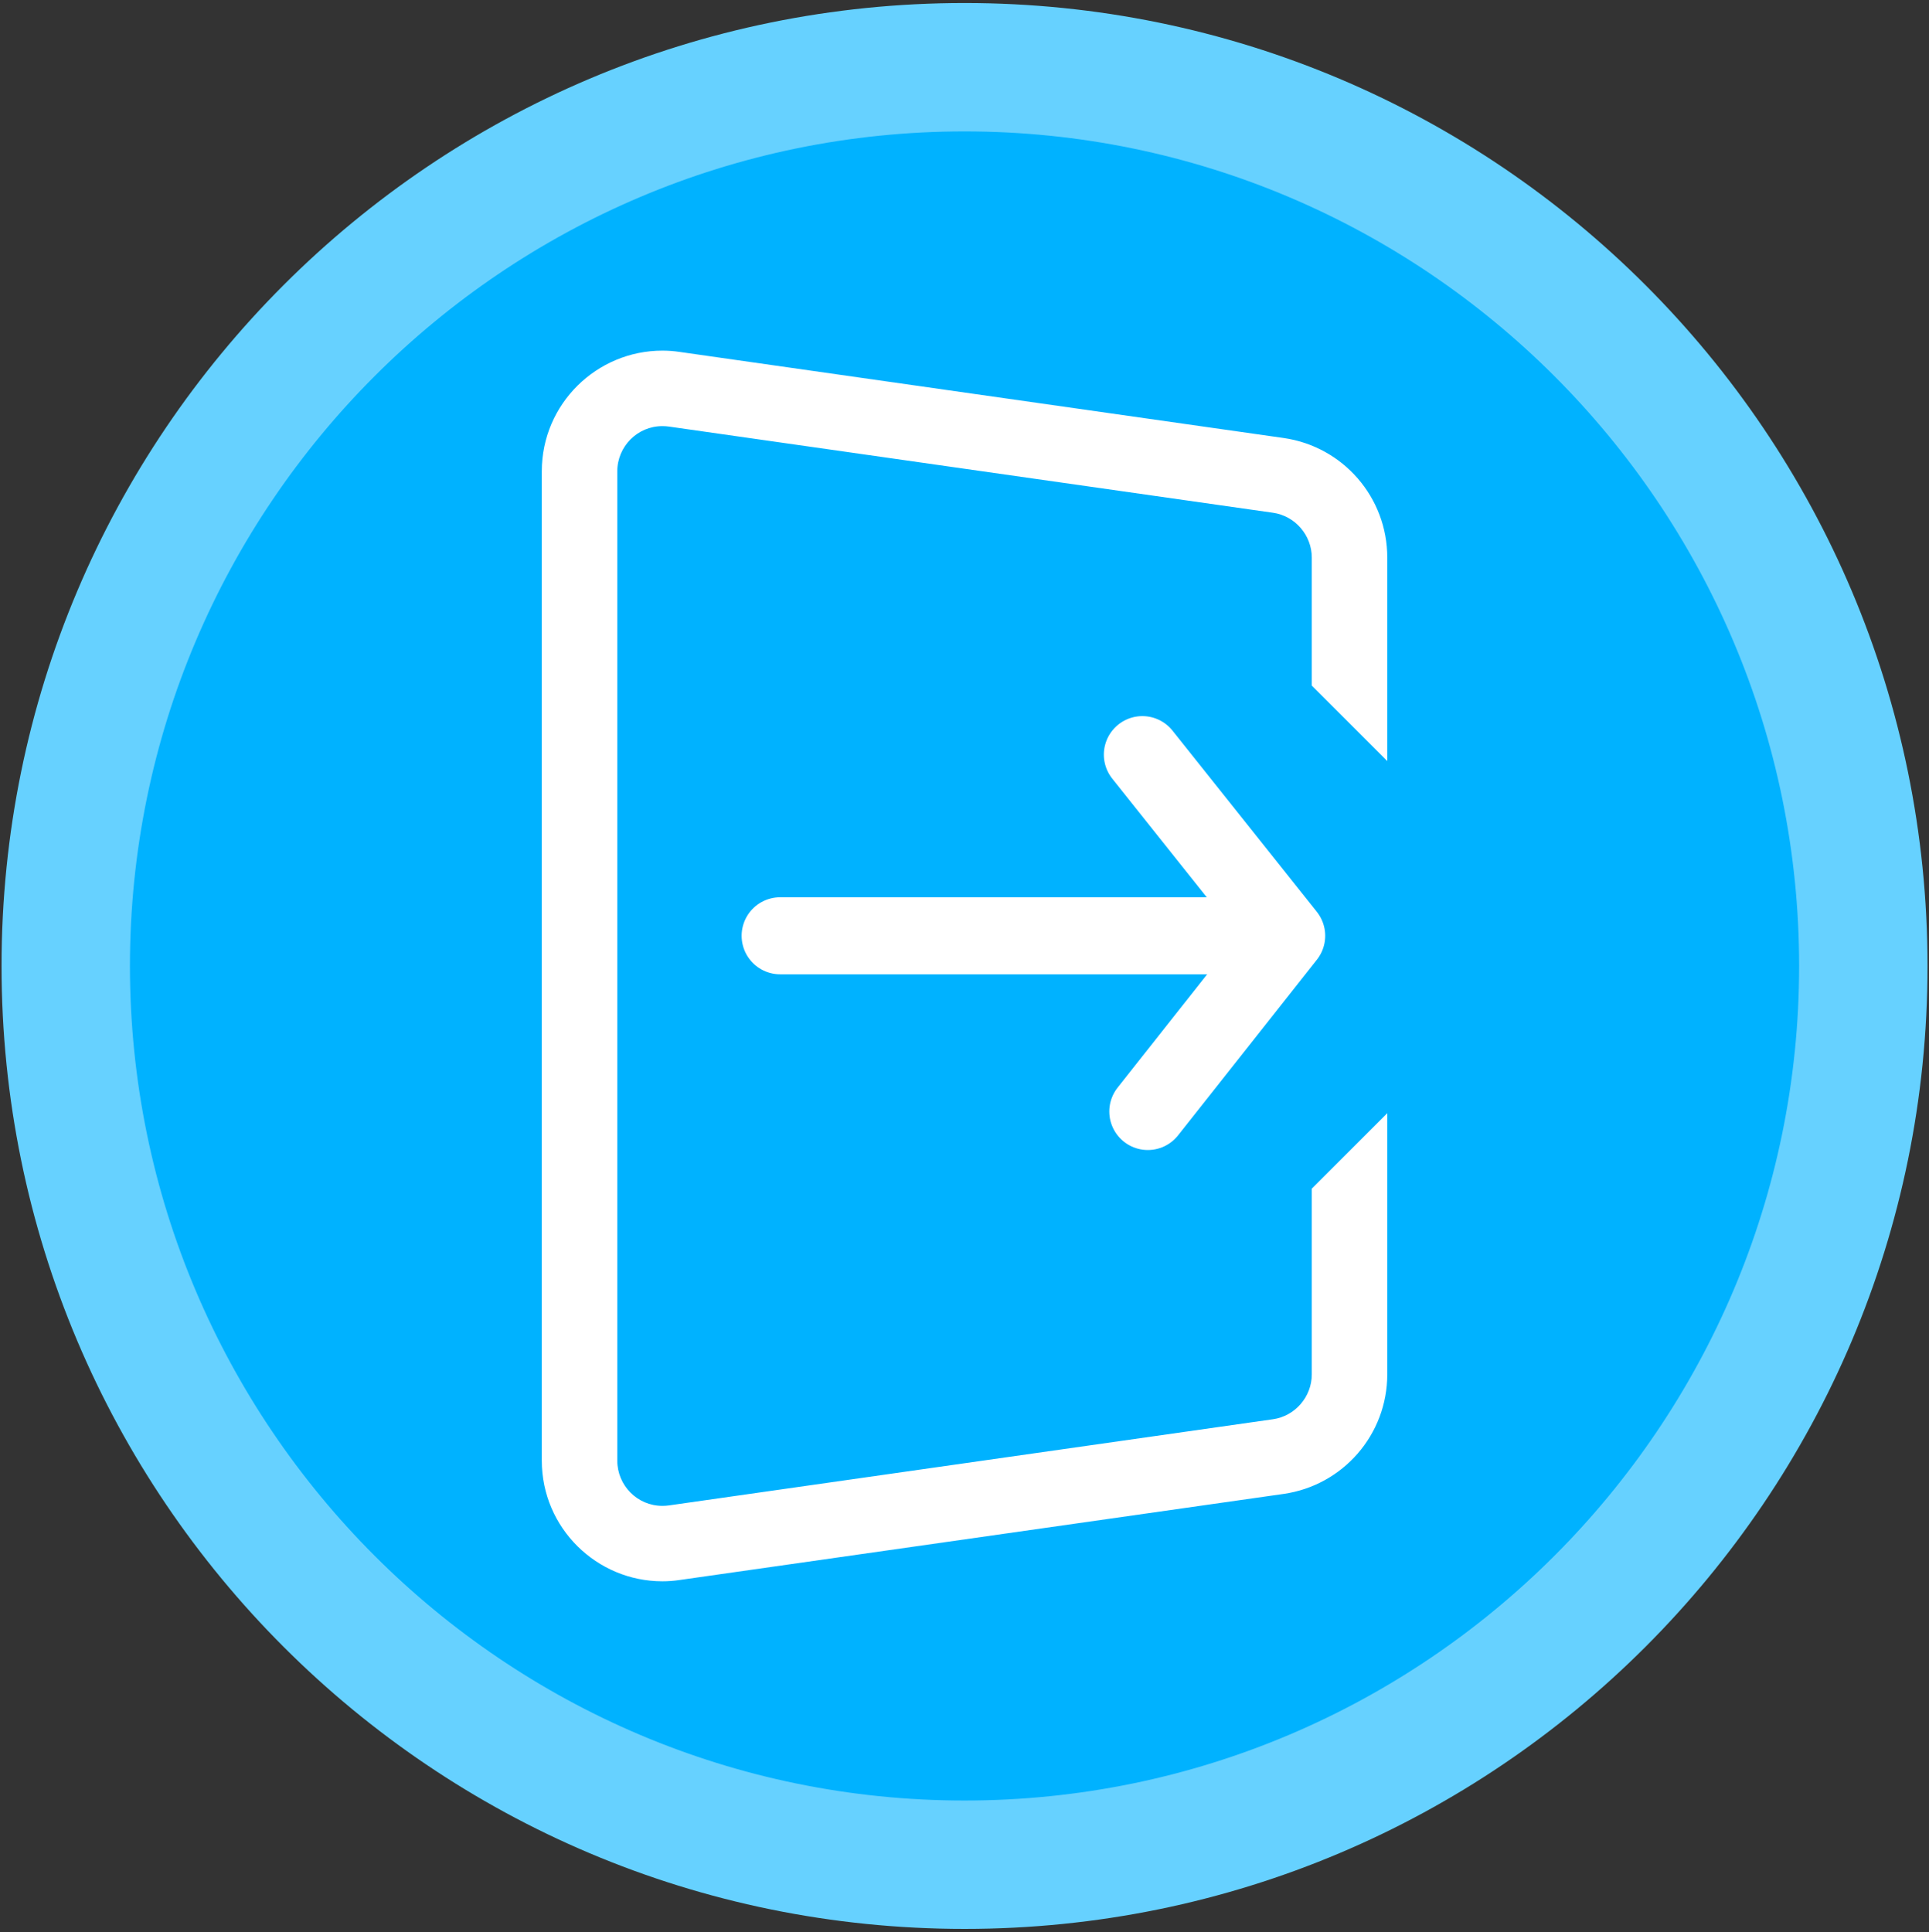 <?xml version="1.0" encoding="utf-8"?>
<!-- Generator: Adobe Illustrator 16.0.0, SVG Export Plug-In . SVG Version: 6.00 Build 0)  -->
<!DOCTYPE svg PUBLIC "-//W3C//DTD SVG 1.1//EN" "http://www.w3.org/Graphics/SVG/1.1/DTD/svg11.dtd">
<svg version="1.1" id="圖層_1" xmlns="http://www.w3.org/2000/svg" xmlns:xlink="http://www.w3.org/1999/xlink" x="0px" y="0px"
	 width="30.047px" height="30.095px" viewBox="0 0 30.047 30.095" enable-background="new 0 0 30.047 30.095" xml:space="preserve">
<rect x="0" y="0" width="30.047" height="30.095" fill="#333333" stroke="none"/>
<g>
	<g>
		<g>
			<g>
				<path fill="#00B2FF" d="M15.024,29.047c-7.72,0-14-6.28-14-14s6.28-14,14-14s14,6.28,14,14S22.744,29.047,15.024,29.047z"/>
				<path fill="#66D1FF" d="M15.024,2.047c7.168,0,13,5.832,13,13s-5.832,13-13,13s-13-5.832-13-13S7.855,2.047,15.024,2.047
					 M15.024,0.047c-8.284,0-15,6.716-15,15s6.716,15,15,15s15-6.716,15-15S23.308,0.047,15.024,0.047L15.024,0.047z"/>
			</g>
		</g>
		<g>
			<g>
				
					<line fill="none" stroke="#FFFFFF" stroke-width="1.2" stroke-linecap="round" stroke-linejoin="round" stroke-miterlimit="10" x1="12.152" y1="14.577" x2="19.669" y2="14.577"/>
				
					<polyline fill="none" stroke="#FFFFFF" stroke-width="1.2" stroke-linecap="round" stroke-linejoin="round" stroke-miterlimit="10" points="
					17.794,11.755 20.042,14.577 17.879,17.314 				"/>
				<path fill="#FFFFFF" d="M20.433,21.41c0,0.349-0.261,0.649-0.605,0.698l-9.408,1.342c-0.034,0.005-0.069,0.007-0.103,0.007
					c-0.388,0-0.702-0.316-0.702-0.705V7.343c0-0.389,0.314-0.705,0.702-0.705c0.033,0,0.068,0.002,0.103,0.007l9.408,1.342
					c0.345,0.049,0.605,0.35,0.605,0.698v1.994l1.176,1.176v-0.021V8.685c0-0.937-0.688-1.729-1.615-1.862l-9.408-1.341
					c-0.091-0.014-0.181-0.02-0.269-0.02c-1.021,0-1.878,0.828-1.878,1.881v15.408c0,1.053,0.858,1.881,1.878,1.881
					c0.088,0,0.178-0.006,0.269-0.02l9.408-1.341c0.927-0.133,1.615-0.926,1.615-1.862V17.34l-1.176,1.176V21.41z"/>
			</g>
		</g>
	</g>
</g>
</svg>
